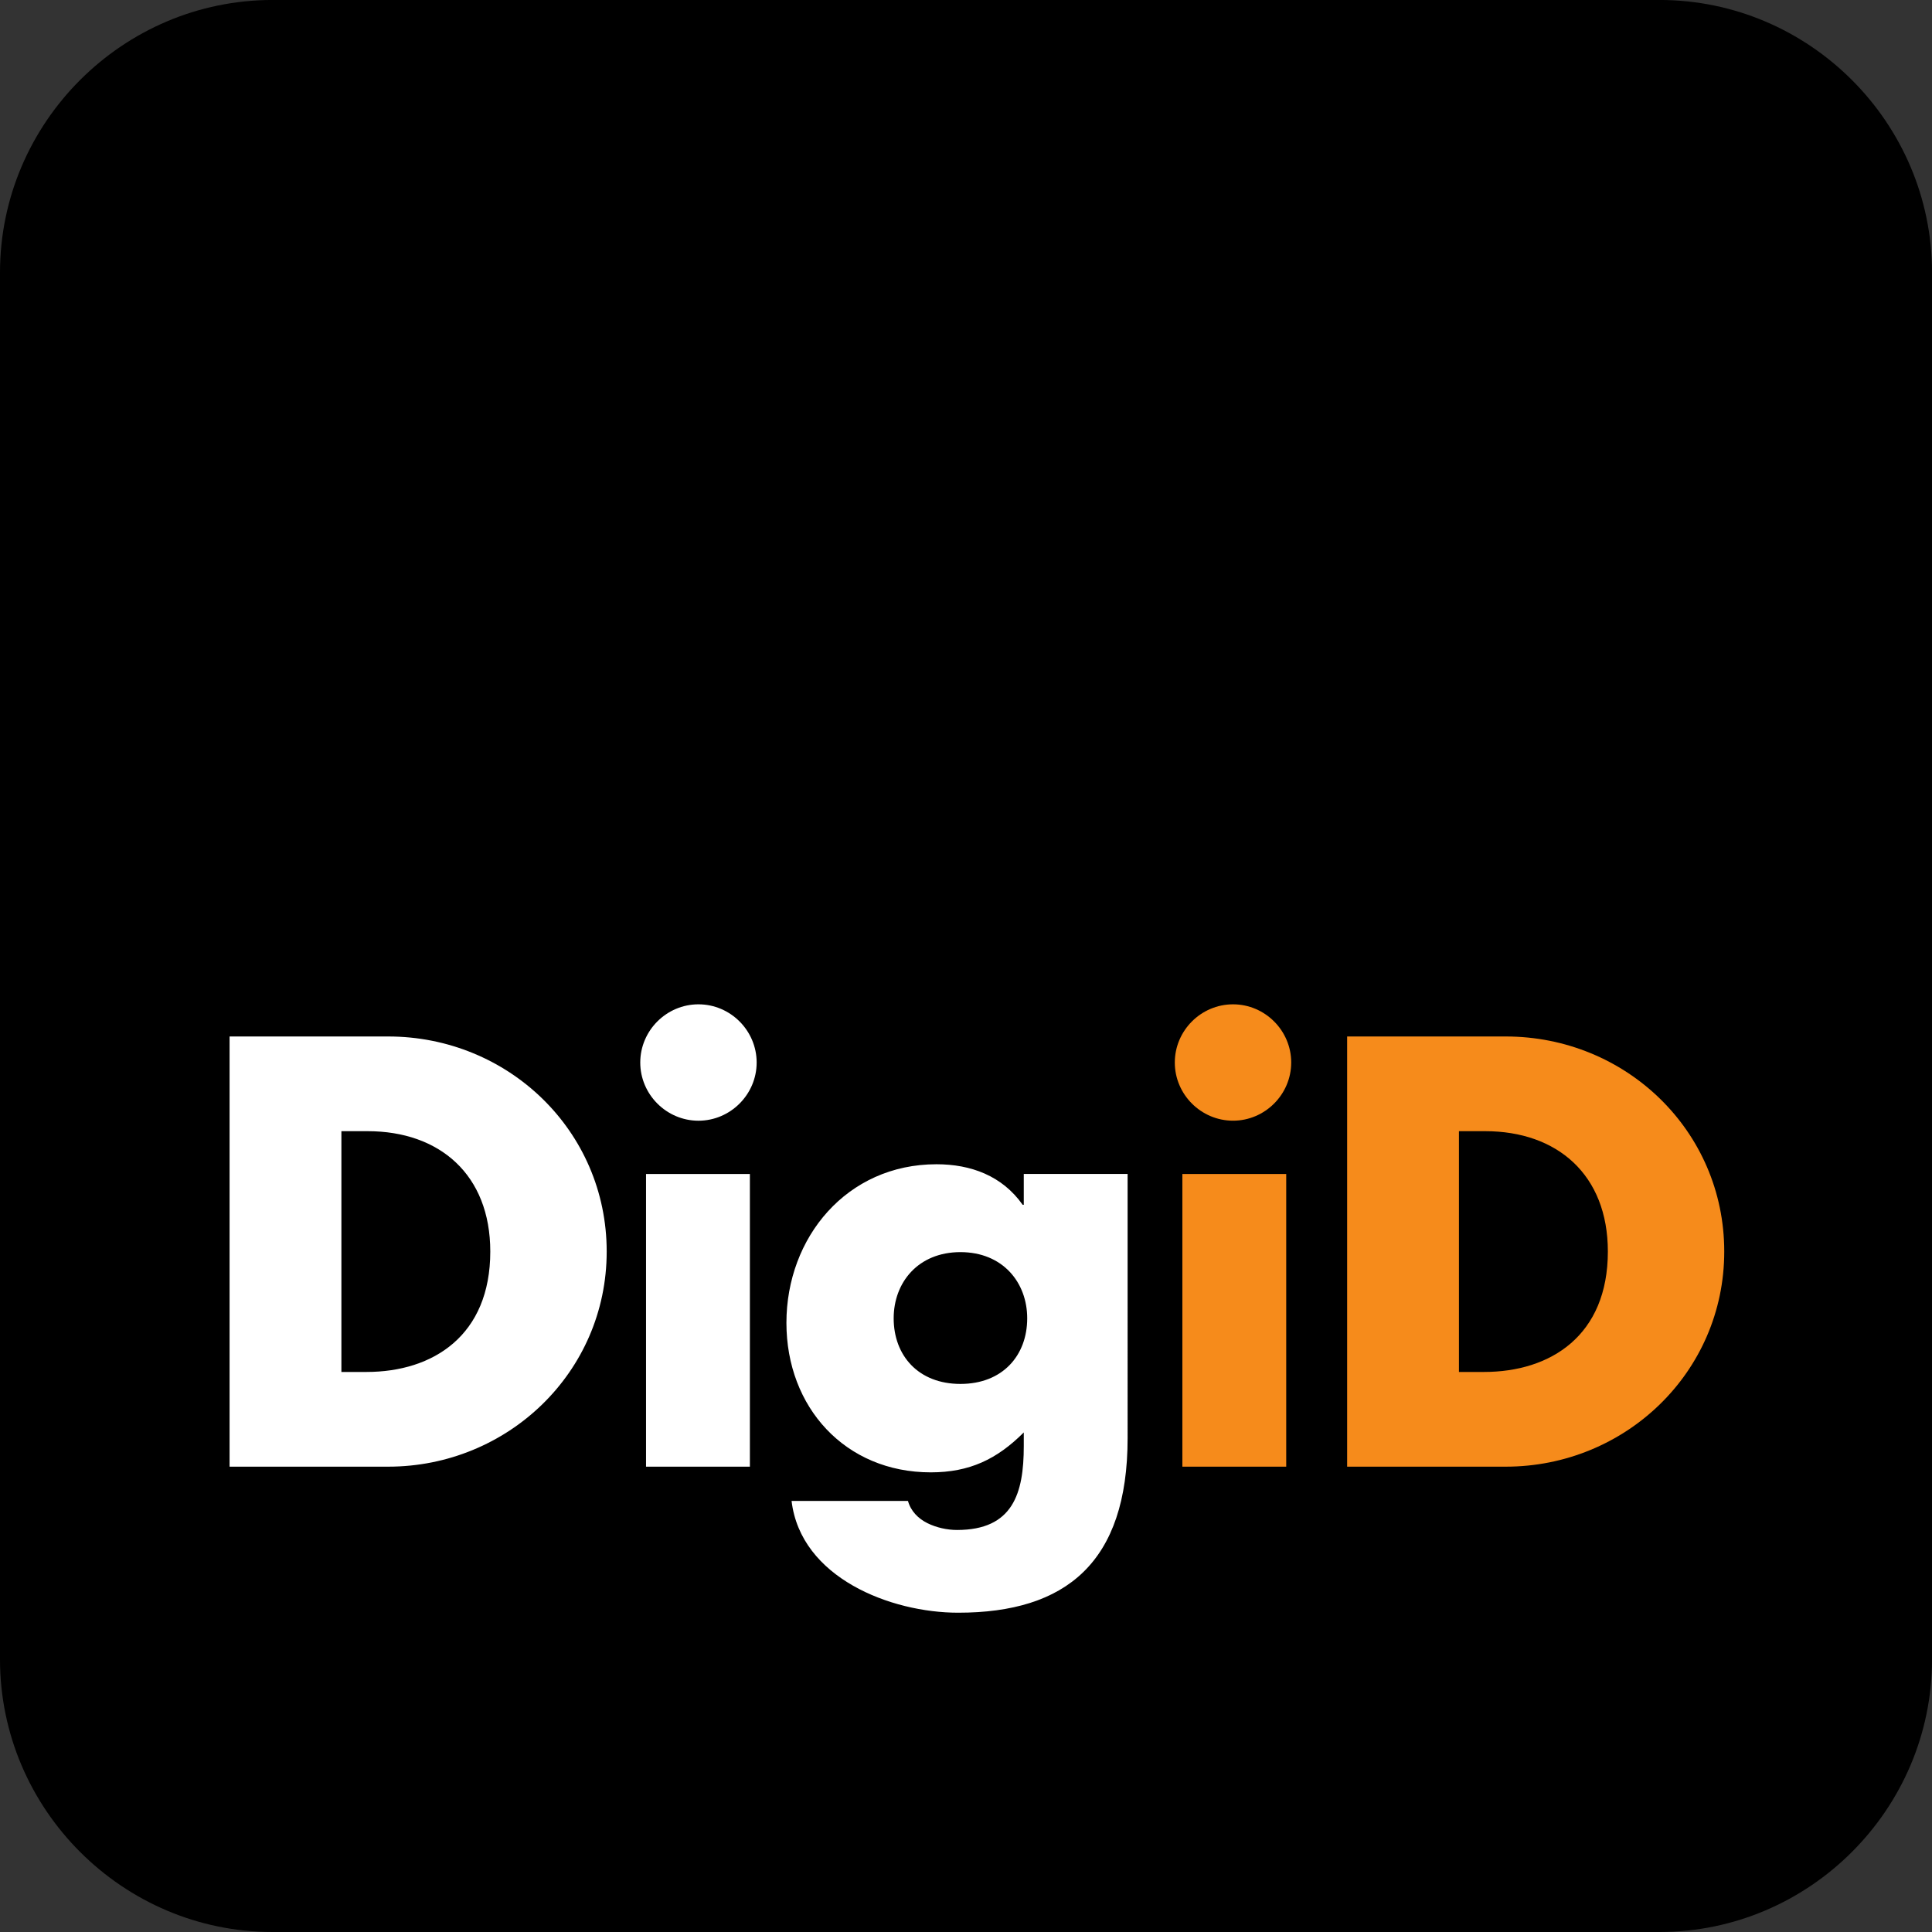 <svg xmlns="http://www.w3.org/2000/svg" width="188.973" height="188.973"><rect width="100%" height="100%" fill="#333333" stroke="none"/><path d="M188.976 162.31c0 14.665-11.997 26.663-26.663 26.663H26.663C11.999 188.973 0 176.975 0 162.311V26.66C0 11.995 11.998-.003 26.664-.003h135.65c14.665 0 26.662 11.998 26.662 26.663v135.65"/><path d="M22.455 101.38h15.512c11.72 0 21.375 9.207 21.375 21.036 0 11.834-9.713 21.042-21.375 21.042H22.455zm10.938 32.814h2.455c6.53 0 12.108-3.576 12.108-11.778 0-7.529-4.966-11.773-11.997-11.773h-2.566v23.55M73.348 143.458H63.19v-28.63h10.158v28.63M110.294 140.665c0 12.167-6.028 17.077-16.574 17.077-6.586 0-15.402-3.403-16.295-10.935H88.81c.276 1.001 1.002 1.726 1.896 2.173.893.445 1.952.67 2.903.67 5.47 0 6.529-3.573 6.529-8.203v-1.338c-2.624 2.622-5.303 3.905-9.096 3.905-8.37 0-14.12-6.363-14.12-14.62 0-8.372 5.917-15.516 14.677-15.516 3.35 0 6.418 1.115 8.43 3.965h.109v-3.016h10.156zm-22.882-11.718c0 3.63 2.4 6.418 6.531 6.418 4.13 0 6.53-2.789 6.53-6.418 0-3.514-2.4-6.474-6.53-6.474-4.131 0-6.531 2.96-6.531 6.474" fill="#fff"/><path d="M125.807 143.458H115.65v-28.63h10.158v28.63M131.767 101.38h15.512c11.72 0 21.373 9.207 21.373 21.036 0 11.834-9.71 21.042-21.373 21.042h-15.512zm10.936 32.814h2.454c6.528 0 12.111-3.576 12.111-11.778 0-7.529-4.968-11.773-12-11.773h-2.565v23.55" fill="#f68b1b"/><path d="M74.01 103.928c0 3.122-2.567 5.691-5.692 5.691-3.126 0-5.693-2.57-5.693-5.691 0-3.127 2.567-5.693 5.693-5.693 3.125 0 5.692 2.566 5.692 5.693" fill="#fff"/><path d="M126.295 103.928c0 3.122-2.567 5.689-5.69 5.689-3.128 0-5.695-2.567-5.695-5.689 0-3.127 2.567-5.693 5.696-5.693 3.122 0 5.69 2.566 5.69 5.693" fill="#f68b1b"/></svg>